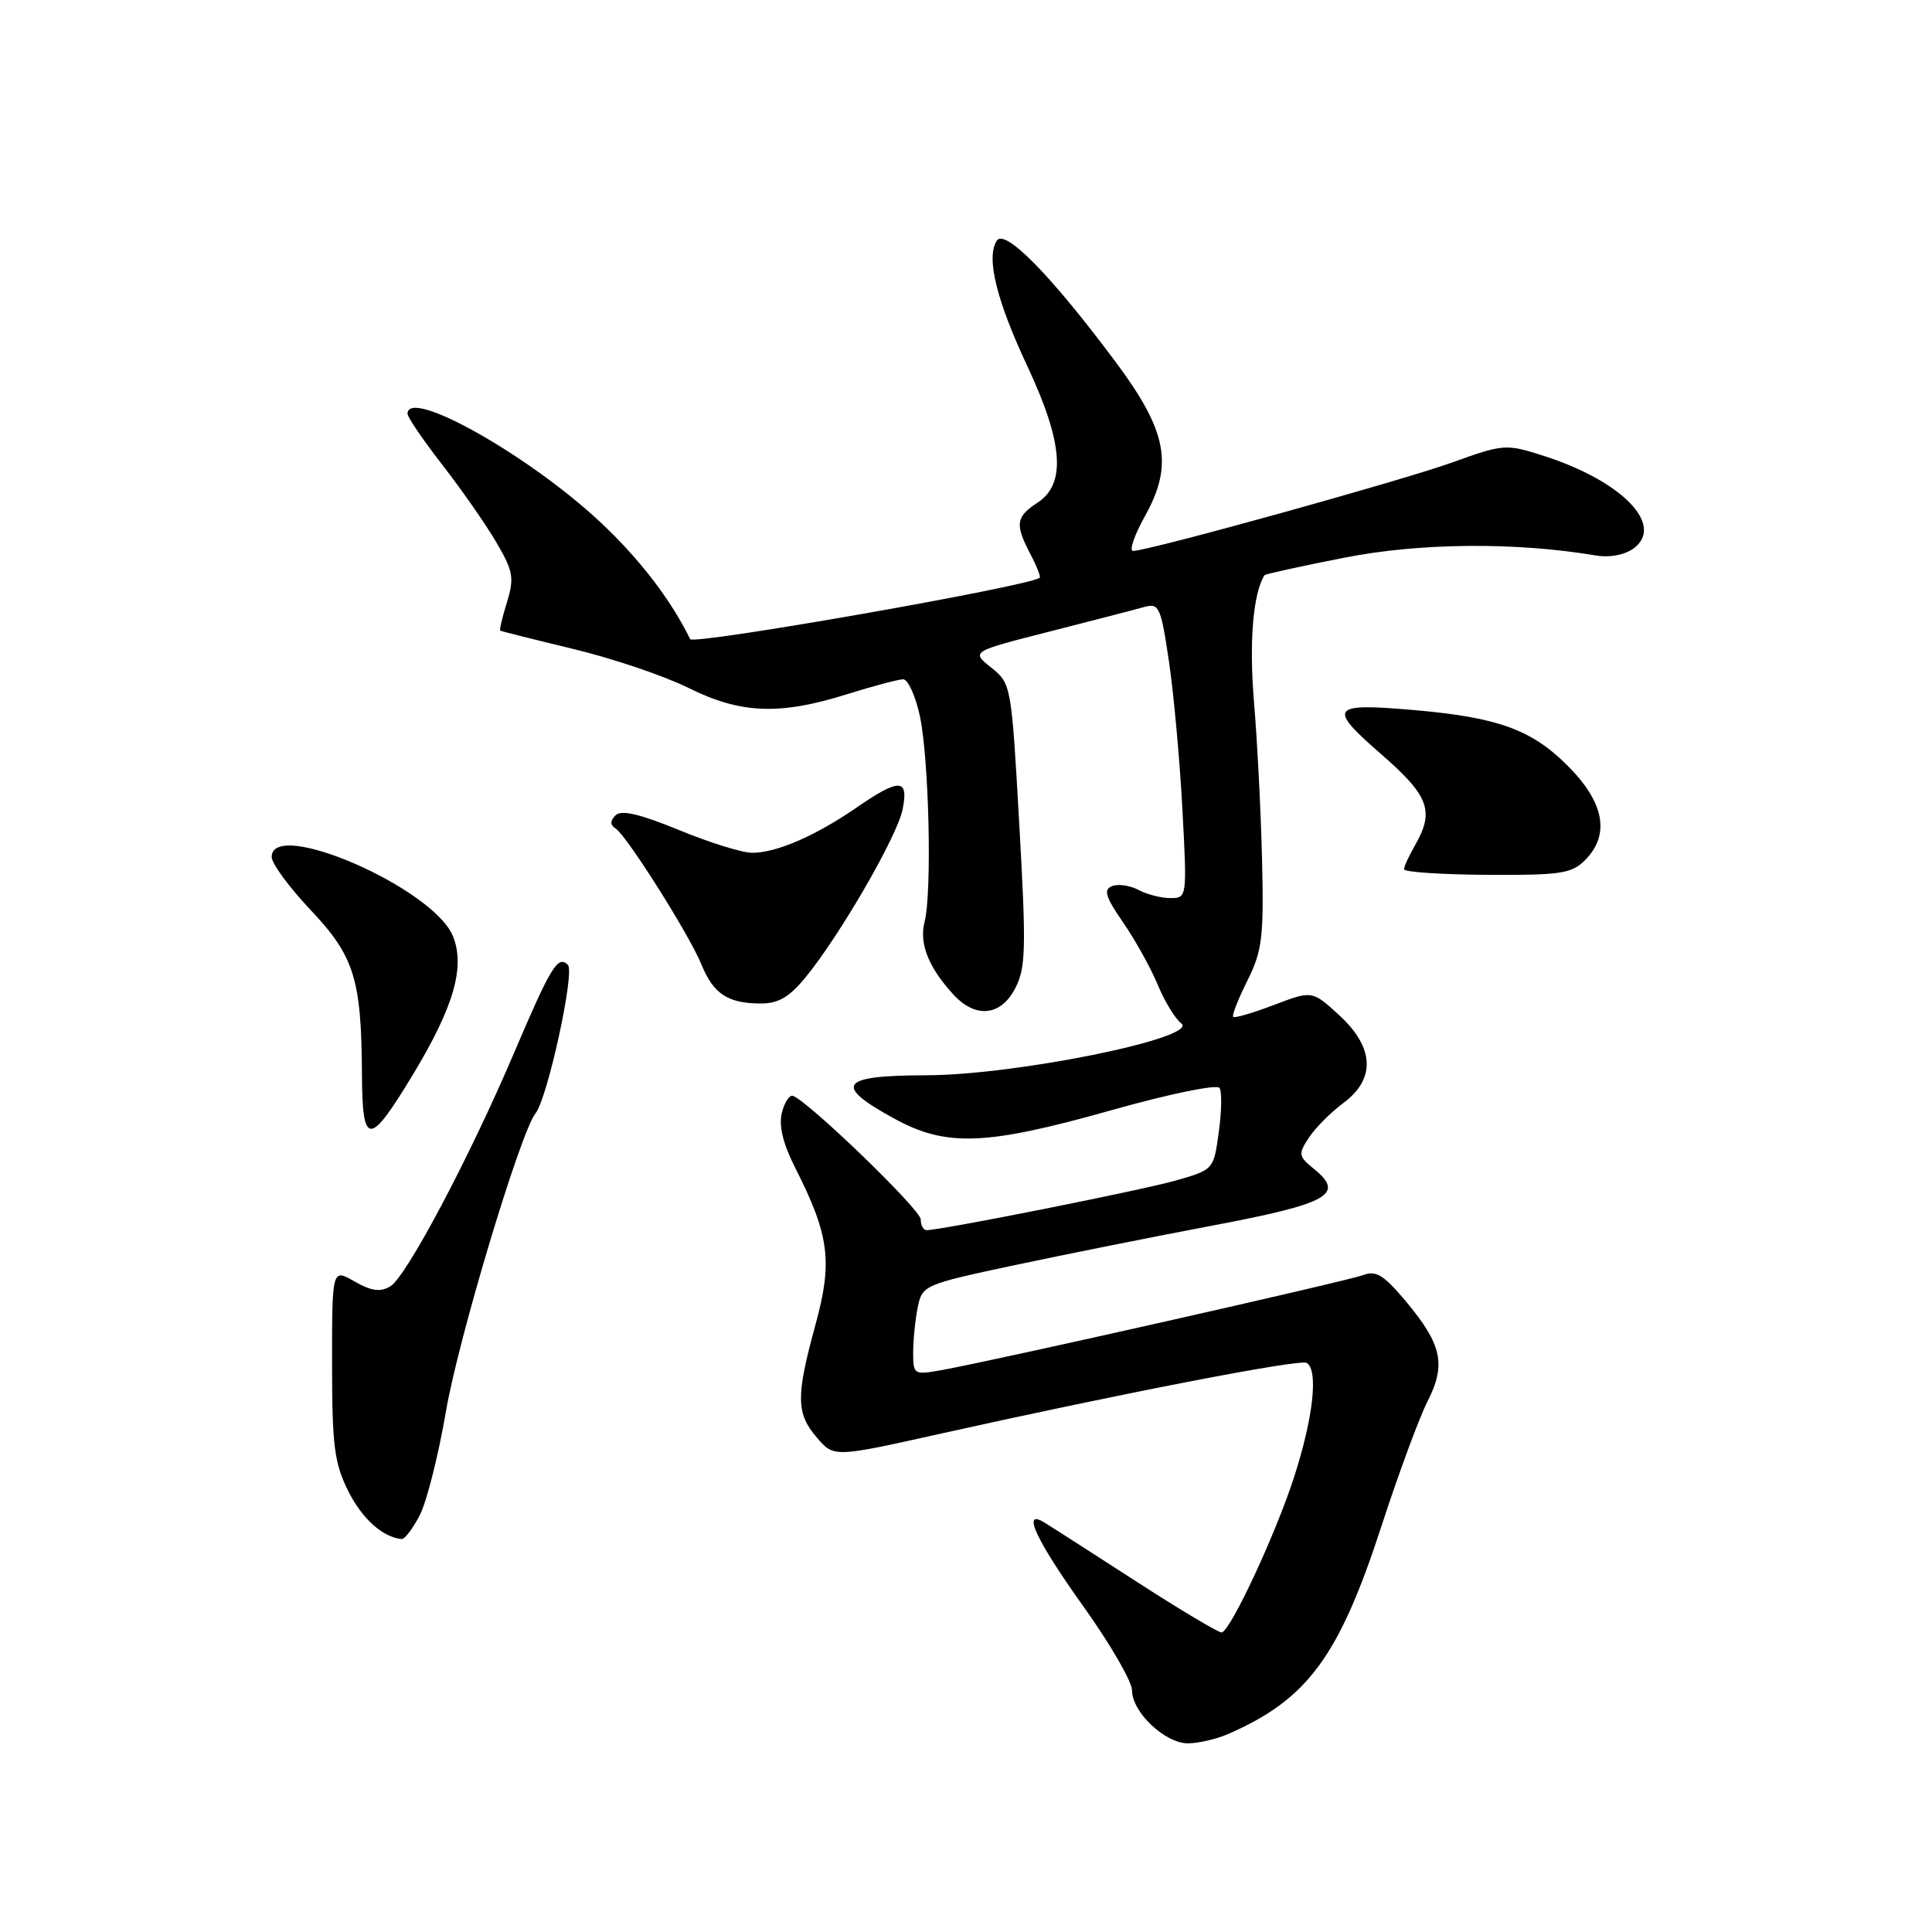 <?xml version="1.0" encoding="UTF-8" standalone="no"?>
<!DOCTYPE svg PUBLIC "-//W3C//DTD SVG 1.1//EN" "http://www.w3.org/Graphics/SVG/1.1/DTD/svg11.dtd" >
<svg xmlns="http://www.w3.org/2000/svg" xmlns:xlink="http://www.w3.org/1999/xlink" version="1.1" viewBox="0 0 256 256">
 <g >
 <path fill="currentColor"
d=" M 162.70 229.78 C 173.26 225.18 177.42 219.54 183.08 202.13 C 185.32 195.26 188.05 187.86 189.15 185.70 C 191.64 180.82 191.07 178.16 186.31 172.46 C 183.36 168.94 182.33 168.30 180.61 168.96 C 178.49 169.76 131.73 180.30 124.75 181.55 C 121.10 182.20 121.00 182.14 121.00 179.24 C 121.00 177.59 121.27 174.90 121.60 173.25 C 122.19 170.31 122.41 170.21 134.35 167.66 C 141.03 166.24 152.96 163.85 160.85 162.36 C 176.08 159.47 178.26 158.25 174.11 154.89 C 172.05 153.22 172.00 152.93 173.43 150.75 C 174.28 149.46 176.33 147.40 177.98 146.17 C 182.32 142.97 182.12 138.80 177.44 134.51 C 173.87 131.24 173.87 131.24 168.81 133.16 C 166.03 134.22 163.60 134.93 163.41 134.74 C 163.21 134.55 164.06 132.39 165.28 129.95 C 167.25 126.00 167.47 124.20 167.23 114.00 C 167.08 107.67 166.60 98.22 166.16 93.00 C 165.50 85.08 166.03 78.65 167.55 76.22 C 167.64 76.07 172.40 75.02 178.11 73.90 C 188.14 71.92 200.82 71.81 211.50 73.61 C 213.29 73.91 215.29 73.53 216.46 72.67 C 220.64 69.58 214.90 63.70 204.45 60.37 C 199.54 58.81 199.21 58.83 192.45 61.27 C 185.71 63.70 152.16 73.00 150.14 73.00 C 149.59 73.00 150.29 70.95 151.69 68.43 C 155.52 61.58 154.68 57.14 147.77 47.88 C 139.18 36.37 133.12 30.21 132.06 31.91 C 130.65 34.17 132.04 39.81 136.17 48.61 C 140.87 58.65 141.28 64.12 137.50 66.59 C 134.60 68.49 134.46 69.44 136.52 73.40 C 137.36 74.99 137.92 76.41 137.77 76.55 C 136.64 77.64 91.85 85.50 91.45 84.69 C 88.88 79.44 84.73 74.04 79.53 69.17 C 70.02 60.28 54.00 51.28 54.00 54.83 C 54.00 55.28 56.07 58.32 58.60 61.58 C 61.13 64.83 64.35 69.45 65.75 71.83 C 68.00 75.67 68.16 76.57 67.18 79.78 C 66.56 81.77 66.16 83.47 66.28 83.56 C 66.40 83.64 70.78 84.74 76.00 86.00 C 81.22 87.26 88.07 89.58 91.22 91.15 C 98.11 94.58 103.29 94.79 112.16 92.01 C 115.65 90.92 119.03 90.02 119.67 90.01 C 120.31 90.01 121.31 92.20 121.89 94.90 C 123.10 100.57 123.51 118.26 122.51 122.16 C 121.78 125.02 123.00 128.13 126.30 131.75 C 129.25 134.99 132.61 134.66 134.53 130.94 C 135.93 128.24 135.99 125.65 135.06 109.23 C 134.02 90.78 133.99 90.56 131.34 88.46 C 128.67 86.33 128.67 86.33 139.09 83.68 C 144.81 82.22 150.45 80.76 151.62 80.43 C 153.58 79.88 153.82 80.40 154.88 87.57 C 155.52 91.83 156.32 100.64 156.67 107.15 C 157.30 118.92 157.29 119.00 155.09 119.00 C 153.87 119.00 151.96 118.52 150.86 117.92 C 149.75 117.33 148.18 117.10 147.37 117.41 C 146.18 117.87 146.46 118.81 148.84 122.26 C 150.46 124.62 152.52 128.33 153.42 130.52 C 154.33 132.71 155.72 134.99 156.52 135.60 C 159.01 137.49 134.61 142.46 122.73 142.48 C 111.26 142.50 110.34 143.76 118.51 148.23 C 125.41 152.00 130.62 151.80 147.26 147.11 C 155.04 144.92 161.28 143.64 161.60 144.16 C 161.92 144.67 161.87 147.32 161.49 150.05 C 160.81 155.00 160.81 155.00 155.66 156.46 C 151.04 157.76 124.73 163.00 122.78 163.00 C 122.35 163.00 122.00 162.36 122.00 161.57 C 122.00 160.29 107.15 145.95 105.07 145.21 C 104.61 145.04 103.95 146.06 103.60 147.45 C 103.17 149.16 103.75 151.55 105.38 154.76 C 109.90 163.69 110.35 167.17 108.05 175.55 C 105.45 185.04 105.48 187.28 108.25 190.50 C 110.50 193.12 110.50 193.12 124.50 190.00 C 148.89 184.57 172.27 180.05 173.15 180.59 C 174.71 181.56 174.02 187.83 171.48 195.70 C 169.07 203.18 163.15 215.91 161.90 216.31 C 161.57 216.41 156.43 213.35 150.48 209.50 C 144.52 205.65 139.05 202.14 138.32 201.70 C 135.34 199.90 137.32 204.13 143.50 212.78 C 147.07 217.77 150.00 222.81 150.00 223.98 C 150.00 226.87 154.36 231.00 157.41 231.00 C 158.78 231.00 161.16 230.45 162.70 229.78 Z  M 55.62 200.77 C 56.54 199.00 58.10 192.81 59.09 187.02 C 60.72 177.45 68.97 149.99 70.96 147.52 C 72.55 145.54 76.20 128.80 75.25 127.85 C 73.93 126.53 73.01 128.03 68.12 139.50 C 62.20 153.41 53.84 169.17 51.73 170.44 C 50.40 171.24 49.22 171.08 46.98 169.80 C 44.00 168.09 44.00 168.09 44.00 180.69 C 44.00 191.54 44.30 193.87 46.13 197.55 C 47.97 201.24 50.71 203.70 53.22 203.93 C 53.62 203.97 54.70 202.55 55.62 200.77 Z  M 54.69 142.43 C 60.14 133.43 61.68 128.07 60.00 124.01 C 57.37 117.65 36.00 108.35 36.00 113.56 C 36.00 114.42 38.31 117.56 41.13 120.55 C 46.94 126.69 47.89 129.70 47.96 142.33 C 48.01 151.96 48.92 151.97 54.69 142.43 Z  M 106.70 129.55 C 111.23 124.05 118.90 110.80 119.60 107.25 C 120.43 103.11 119.21 103.07 113.42 107.06 C 108.01 110.78 102.87 113.00 99.67 113.00 C 98.35 113.00 93.98 111.64 89.96 109.98 C 84.80 107.86 82.32 107.28 81.58 108.02 C 80.83 108.77 80.83 109.29 81.58 109.79 C 83.09 110.79 91.33 123.85 92.93 127.77 C 94.52 131.67 96.40 132.93 100.68 132.97 C 103.10 132.99 104.53 132.18 106.70 129.55 Z  M 210.00 114.00 C 213.38 110.62 212.61 106.35 207.73 101.47 C 202.93 96.66 198.47 95.05 187.28 94.08 C 176.31 93.13 175.87 93.71 182.93 99.86 C 189.36 105.45 190.11 107.44 187.50 112.00 C 186.71 113.38 186.05 114.80 186.04 115.18 C 186.02 115.55 190.95 115.88 197.00 115.92 C 206.72 115.98 208.24 115.76 210.00 114.00 Z "/>
</g>
</svg>